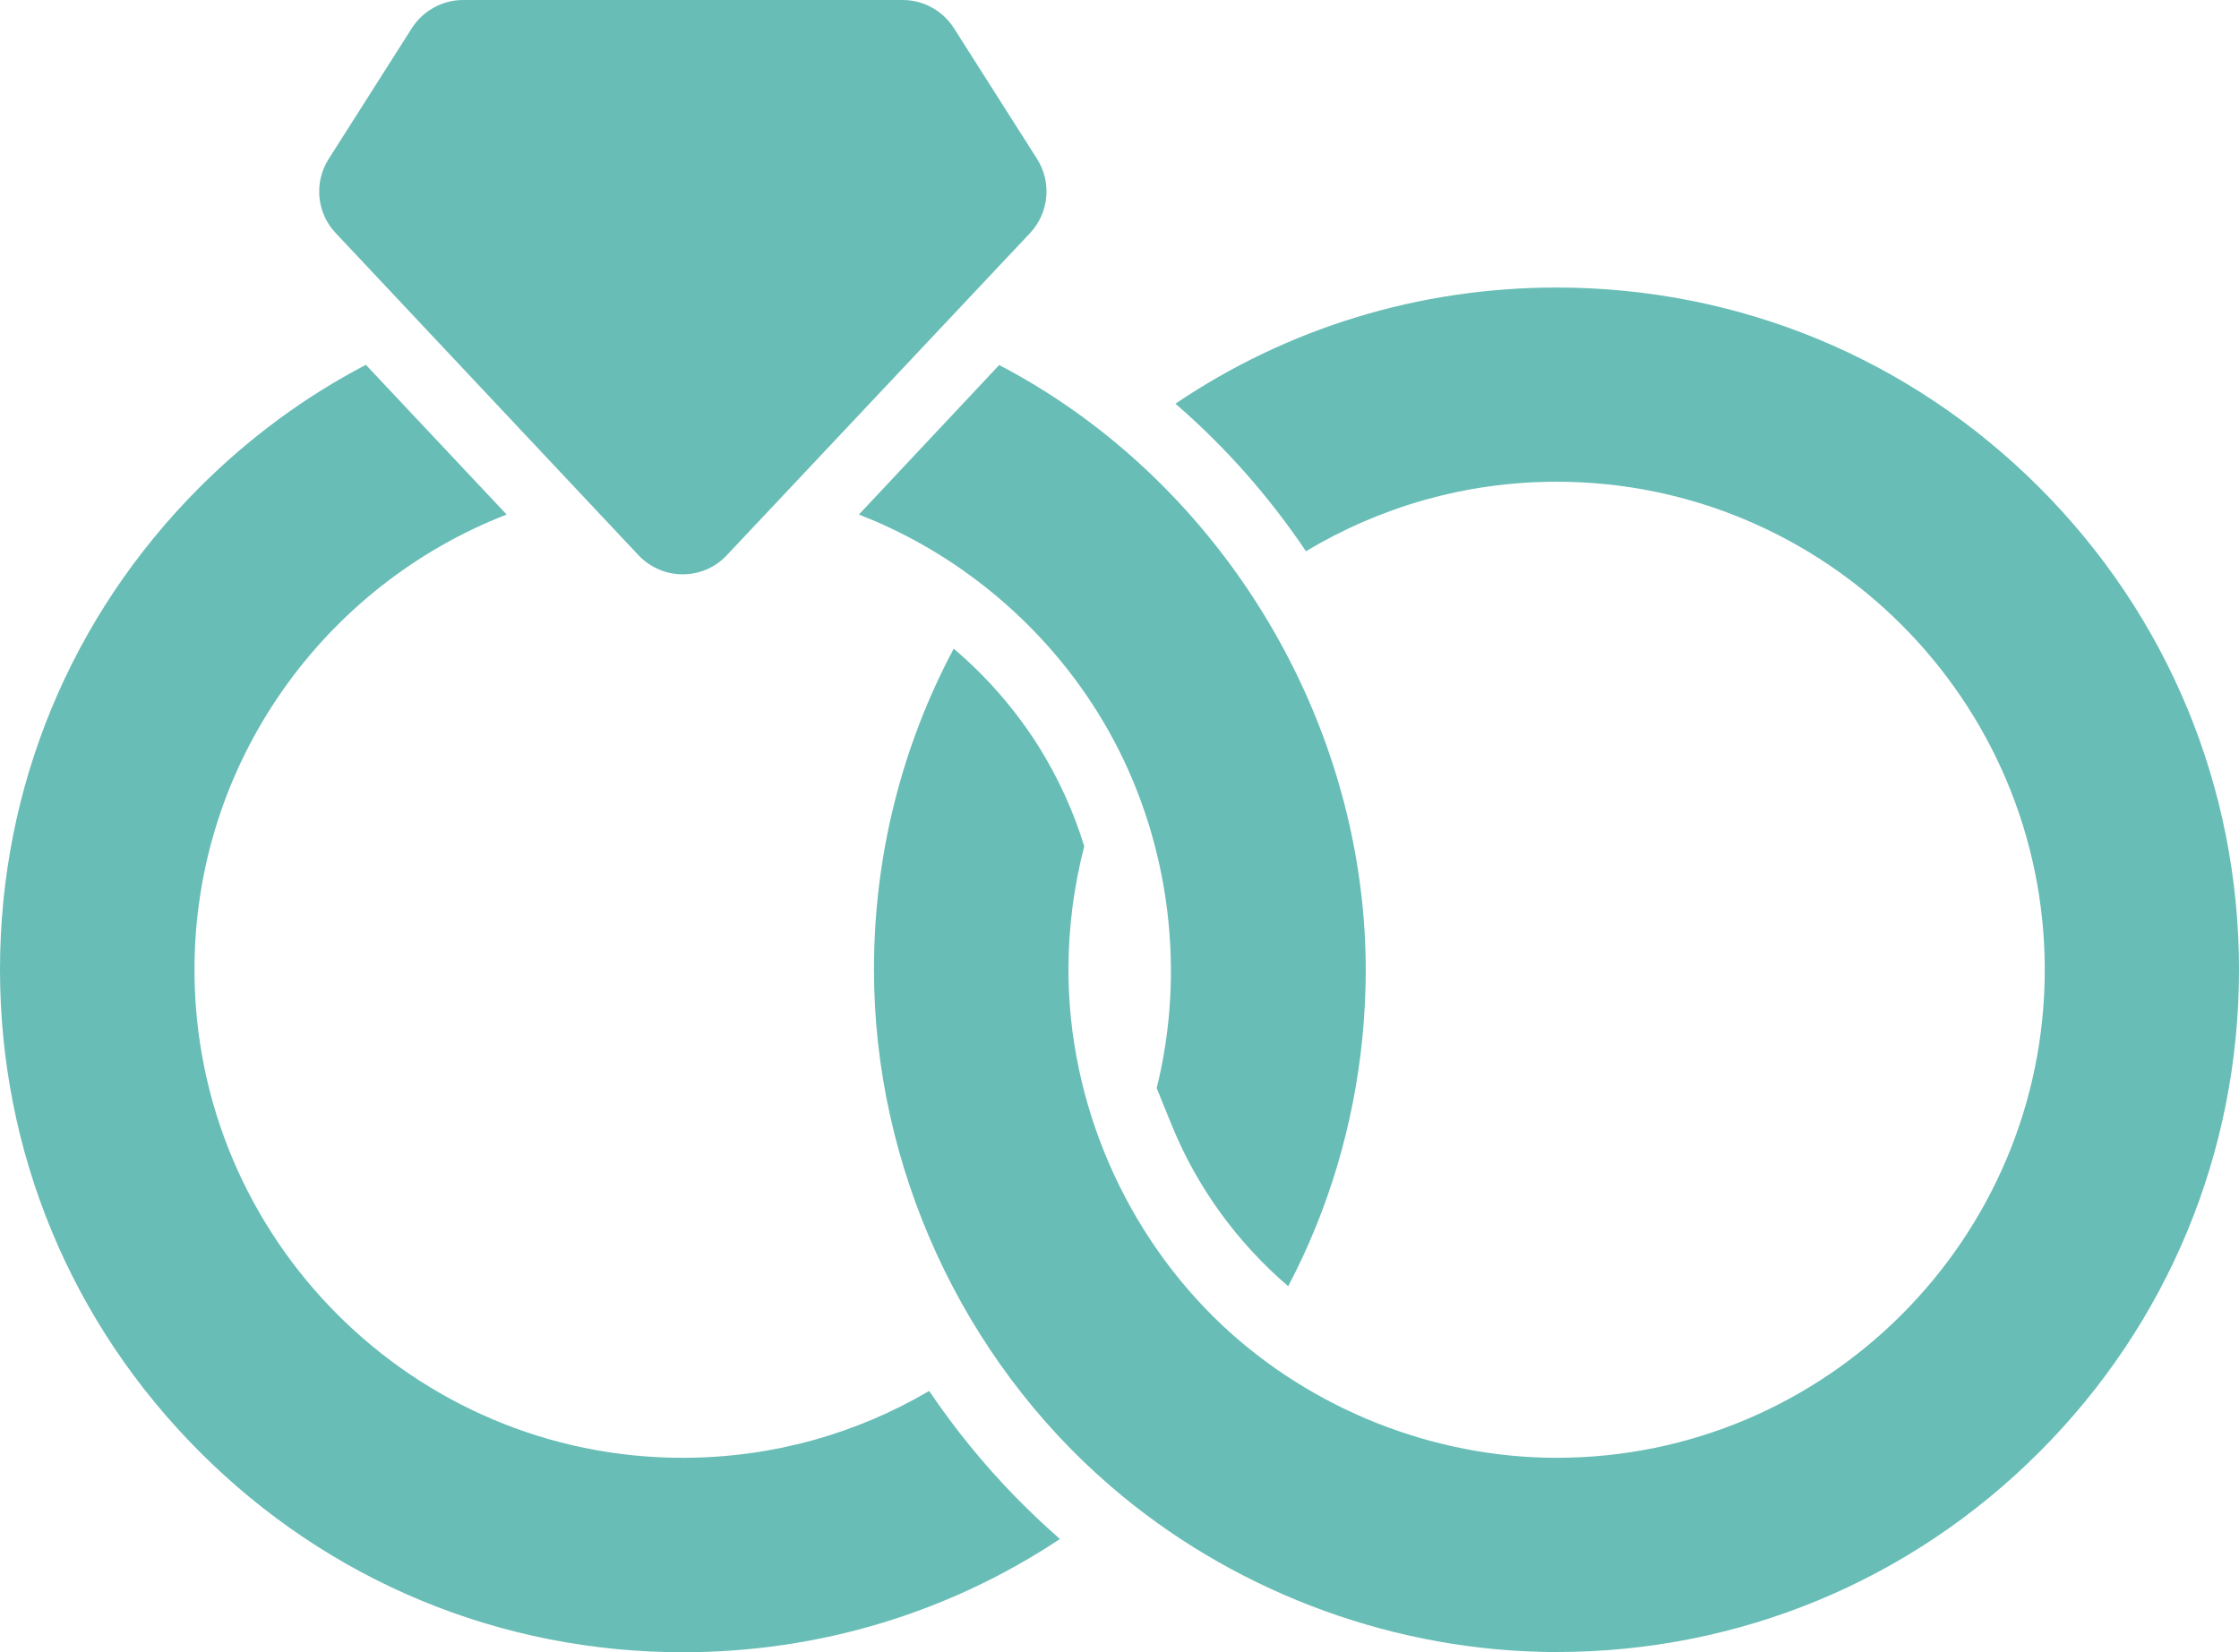 <svg version="1.1"
	 xmlns="http://www.w3.org/2000/svg" xmlns:xlink="http://www.w3.org/1999/xlink" 
	 x="0px" y="0px" width="921px" height="679.8px" viewBox="0 0 921 679.8" enable-background="new 0 0 921 679.8"
	 xml:space="preserve">
<defs>
</defs>
<g>
	<g>
		<path fill="#68BDB6" d="M280.9,679.8c56,0,109.5-16.3,155.1-46.6c-6.2-5.4-12.2-11.1-18.1-17.1c-13.3-13.6-25.2-28.3-35.7-43.8
			c-29.8,17.5-64.4,27.5-101.4,27.5C170.1,599.8,80,509.7,80,399c0-85.2,53.4-158.2,128.4-187.3l-57.9-61.6
			c-24.9,13-47.9,29.9-68.3,50.3C29.2,253.4,0,323.9,0,398.9s29.2,145.5,82.2,198.5C135.3,650.6,205.9,679.8,280.9,679.8z"/>
		<path fill="#68BDB6" d="M537.2,226.8c30.2-18.1,65.4-28.6,103.1-28.6c110.7,0,200.8,90.1,200.8,200.8S751,599.8,640.3,599.8
			c-50.6,0-100.7-19.9-137.6-54.6c-39.9-37.6-63.2-91.4-63.2-146.2c0-17.5,2.3-34.6,6.5-50.8c-4.4-14.4-10.7-28.1-18.7-41
			c-9.6-15.2-21.4-28.8-35-40.3c-21.4,40.2-32.8,85.2-32.8,132c0,80.9,36.1,159.9,97.5,212.7c48.6,41.9,111.9,66.3,176,68
			c2.4,0.1,4.8,0.1,7.3,0.1c75,0,145.5-29.2,198.5-82.2S921,474,921,399s-29.2-145.5-82.2-198.5s-123.5-82.2-198.5-82.2
			c-56.7,0-110.8,16.7-156.8,47.8C503.9,183.7,522,204.2,537.2,226.8z"/>
		<path fill="#68BDB6" d="M449.3,174.5c-12-9.1-24.8-17.3-38.3-24.3l-57.7,61.5c1.7,0.7,3.5,1.4,5.2,2.1
			c42.3,17.8,78,50.2,99.6,90.7c23.2,43.5,29.6,95.4,17.7,143.2l6.3,15.5c10.4,25.5,27,48.2,47.8,66c16.6-31.6,26.9-66.1,30.5-102.1
			c0.9-9.3,1.4-18.7,1.4-28C561.7,311.3,518.5,227.1,449.3,174.5z"/>
		<path fill="#68BDB6" d="M262.6,228.4c4.9,5.2,11.6,7.9,18.2,7.9c6.6,0,13.3-2.6,18.2-7.9l24.2-25.7L423.7,95.9
			c7.8-8.3,9-20.9,2.9-30.5l-34.2-53.8C387.8,4.4,379.9,0,371.3,0H190.5C182,0,174,4.4,169.4,11.6l-34.2,53.8
			c-6.1,9.6-5,22.2,2.9,30.5L262.6,228.4z"/>
	</g>
</g>
</svg>
